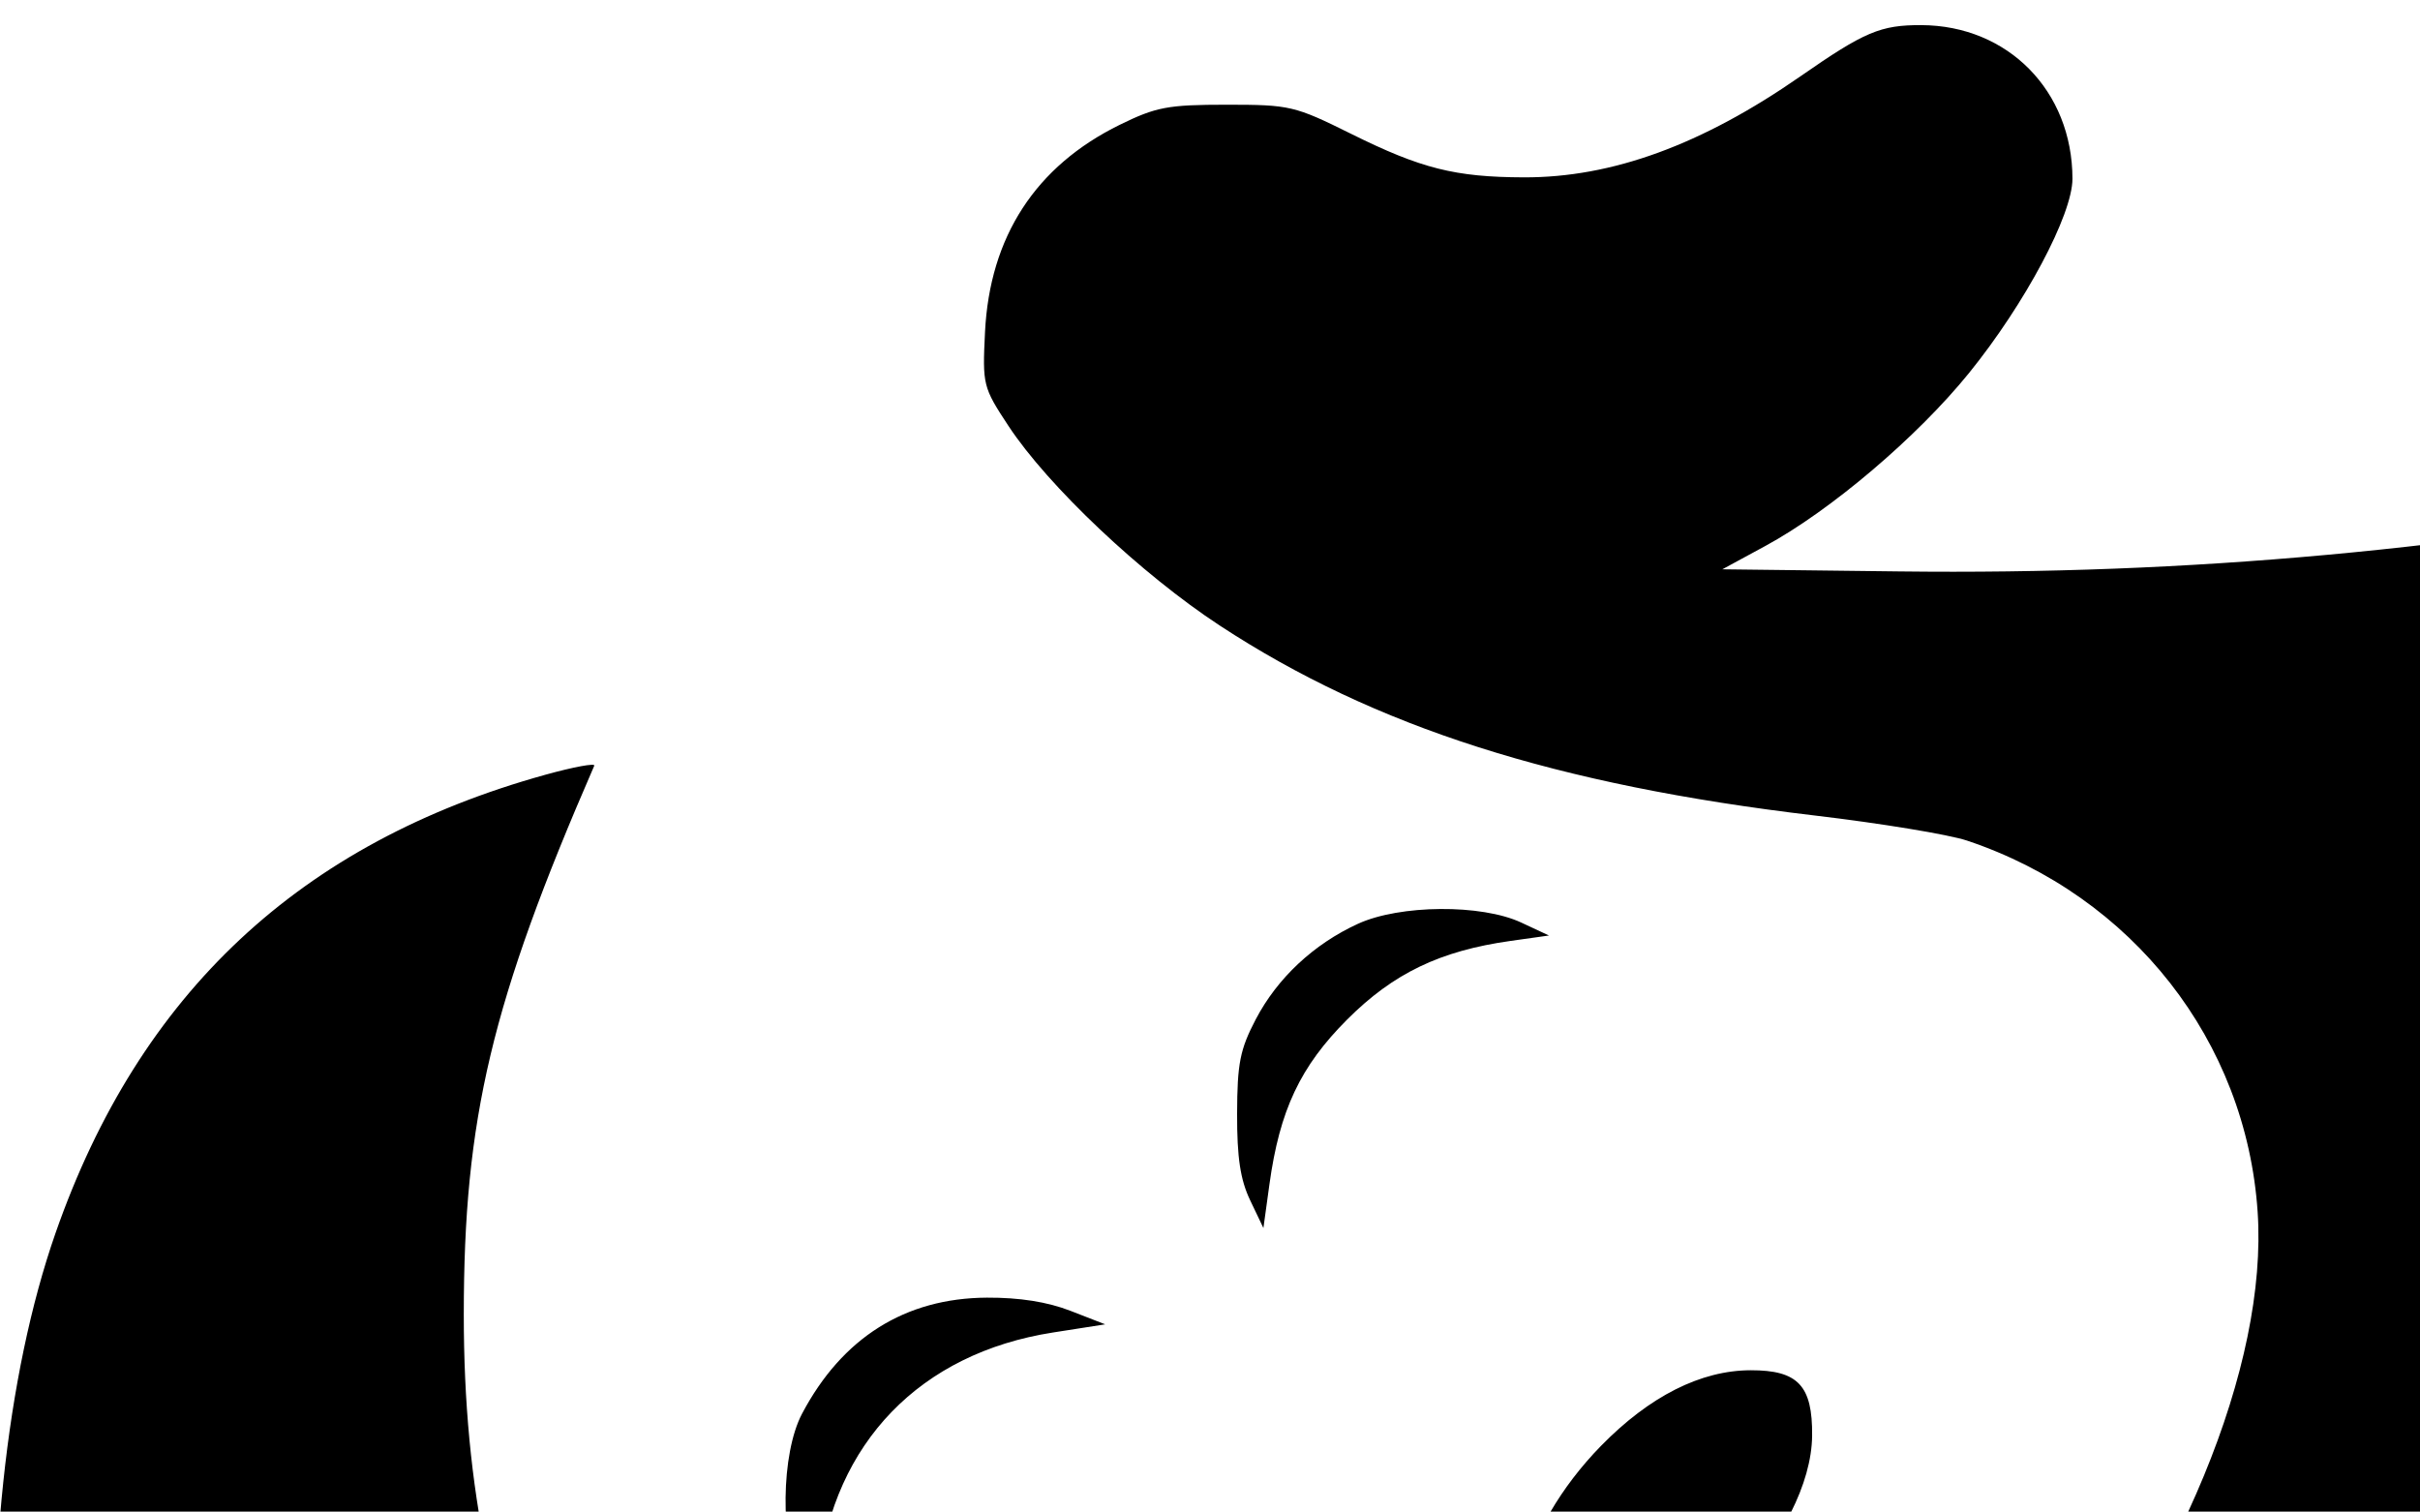 <?xml version="1.0" encoding="UTF-8" standalone="no"?>
<!-- Created with Inkscape (http://www.inkscape.org/) -->

<svg
   version="1.1"
   id="svg1"
   width="698"
   height="436"
   viewBox="0 0 349 218"
   sodipodi:docname="my-pets-logo.svg"
   inkscape:version="1.3.2 (091e20e, 2023-11-25, custom)"
   xmlns:inkscape="http://www.inkscape.org/namespaces/inkscape"
   xmlns:sodipodi="http://sodipodi.sourceforge.net/DTD/sodipodi-0.dtd"
   xmlns="http://www.w3.org/2000/svg"
   xmlns:svg="http://www.w3.org/2000/svg">
  <defs
     id="defs1" />
  <sodipodi:namedview
     id="namedview1"
     pagecolor="#ffffff"
     bordercolor="#000000"
     borderopacity="0.25"
     inkscape:showpageshadow="2"
     inkscape:pageopacity="0.0"
     inkscape:pagecheckerboard="0"
     inkscape:deskcolor="#d1d1d1"
     inkscape:zoom="2.690367"
     inkscape:cx="348.83717"
     inkscape:cy="217.81415"
     inkscape:window-width="2674"
     inkscape:window-height="1328"
     inkscape:window-x="1090"
     inkscape:window-y="16"
     inkscape:window-maximized="0"
     inkscape:current-layer="g1" />
  <g
     inkscape:groupmode="layer"
     inkscape:label="Image"
     id="g1">
    <path
       style="fill:#000000;fill-opacity:1;stroke:none"
       d="m 395.423,436.016 c -40.618,-6.312 -77.637,-29.953 -100.677,-64.294 -8.711,-12.983 -11.686,-18.766 -17.923,-34.83 l -0.858,-2.21 -5.789,1.992 c -18.065,6.215 -45.496,8.182 -64.849,4.648 -24.921,-4.55 -49.063,-16.581 -67.663,-33.719 -6.551,-6.036 -15.674,-16.463 -18.204,-20.805 -0.418,-0.717 4.569,1.363 11.083,4.623 15.098,7.557 28.934,12.719 42.842,15.986 14.881,3.495 36.739,3.663 49,0.377 10.711,-2.871 24.686,-10.013 33.111,-16.923 9.82,-8.053 30.612,-28.526 37.332,-36.759 21.493,-26.332 34.249,-57.225 32.757,-79.334 -1.661,-24.629 -18.045,-45.554 -41.921,-53.543 -2.596,-0.869 -12.463,-2.494 -21.927,-3.612 -37.342,-4.411 -63.472,-12.75 -85.806,-27.383 -11.33,-7.423 -24.805,-20.155 -30.512,-28.828 -3.66,-5.562 -3.741,-5.889 -3.366,-13.5 0.678,-13.763 7.296,-23.944 19.438,-29.906 5.245,-2.575 6.94,-2.894 15.394,-2.894 9.154,0 9.809,0.153 18,4.217 10.063,4.992 14.963,6.226 24.856,6.259 12.749,0.042 25.7,-4.69 39.937,-14.592 9.204,-6.401 11.532,-7.386 17.407,-7.362 12.494,0.052 21.775,9.484 21.794,22.15 0.008,5.178 -6.843,18.047 -14.92,28.025 -7.457,9.213 -19.971,19.841 -29.346,24.925 l -6.228,3.378 25.5,0.306 c 41.965,0.504 81.186,-3.088 124,-11.357 17.63,-3.405 30.269,-4.414 64,-5.11 69.967,-1.444 116.576,8.008 151.5,30.725 9.158,5.957 27.361,23.987 39.814,39.435 28.128,34.894 42.645,72.706 43.001,112 0.104,11.434 -0.279,15.613 -2.087,22.801 -6.478,25.749 -22.223,46.134 -50.051,64.801 -22.85,15.328 -52.925,26.094 -88.176,31.564 -14.38,2.232 -53.562,2.517 -68,0.495 -47.094,-6.595 -89.686,-24.627 -126,-53.347 -4.345,-3.436 -7.762,-6.386 -7.594,-6.554 0.168,-0.168 7.501,1.467 16.294,3.635 29.271,7.215 50.632,10.084 75.166,10.096 l 16.367,0.008 -0.65,-2.75 c -0.358,-1.512 -0.919,-9.073 -1.248,-16.8 -0.693,-16.299 0.602,-24.653 6.236,-40.217 4.123,-11.389 6.864,-15.297 12.717,-18.131 7.902,-3.825 14.824,-2.61 24.424,4.287 15.799,11.351 37.197,16.032 55.524,12.149 21.056,-4.462 45.109,-24.254 56.811,-46.746 2.23,-4.286 4.423,-7.792 4.874,-7.792 0.451,0 3.799,-2.979 7.441,-6.621 6.574,-6.574 13.638,-18.293 13.638,-22.624 0,-1.74 -0.446,-1.893 -3.72,-1.279 -8.863,1.663 -21.264,7.205 -29.409,13.143 l -4.629,3.375 -1.679,-6.747 c -4.602,-18.488 -17.613,-35.389 -33.085,-42.977 l -5.207,-2.554 -0.536,-10.608 c -0.385,-7.624 -1.3,-12.999 -3.251,-19.108 -3.123,-9.776 -7.038,-18 -8.569,-18 -1.707,0 -9.42,5.649 -15.881,11.631 -8.484,7.855 -14.497,16.216 -20.482,28.483 -6.409,13.134 -10.513,18.787 -20.226,27.858 -18.497,17.274 -42.894,26.983 -67.886,27.016 -25.734,0.034 -54.083,14.325 -74.409,37.513 -6.441,7.348 -15.718,20.957 -19.776,29.01 -12.814,25.432 -13.289,56.547 -1.255,82.227 7.944,16.951 16.745,26.803 32.111,35.944 17.78,10.577 34.099,16.689 55.779,20.891 16.48,3.194 21.174,6.817 24.145,18.639 2.388,9.5 -3.223,20.699 -12.478,24.902 -5.018,2.279 -22.351,2.424 -36.018,0.3 z M 36.6,321.562 C 24.927,319.6 11.048,309.722 5.966,299.76 3.366,294.665 1.39,280.748 -0.254,255.976 -2.176,226.999 0.863,198.273 8.017,177.802 20.097,143.232 43.334,121.508 78.703,111.717 c 4.025,-1.114 7.175,-1.696 7,-1.293 -14.836,34.125 -18.818,50.883 -18.818,79.178 0,25.051 4.23,45.396 14.139,68 6.072,13.85 7.182,19.227 5.781,27.996 -1.465,9.169 -6.054,17.873 -12.833,24.339 -6.841,6.526 -12.114,9.351 -20.944,11.222 -7.298,1.547 -9.33,1.597 -16.429,0.403 z M 223.206,240.468 c -7.925,-4.031 -4.104,-19.905 7.693,-31.961 6.998,-7.152 14.385,-10.881 21.581,-10.895 6.825,-0.013 8.924,2.221 8.855,9.428 -0.133,13.998 -17.828,33 -31.837,34.188 -2.263,0.192 -5.094,-0.15 -6.293,-0.759 z m 316.294,-8.338 c -8.082,-2.88 -15.157,-12.779 -12.578,-17.598 0.998,-1.865 1.785,-2.097 5.636,-1.663 10.578,1.192 21.468,16.828 13.761,19.758 -1.411,0.536 -2.648,0.956 -2.75,0.931 -0.102,-0.024 -1.933,-0.667 -4.069,-1.428 z m -424.115,-3.53 c -2.907,-6.465 -2.764,-18.948 0.283,-24.72 5.788,-10.964 14.882,-16.674 26.658,-16.739 4.689,-0.026 8.737,0.613 12.059,1.905 l 5,1.944 -7.542,1.18 c -19.125,2.992 -31.6,15.885 -33.775,34.905 l -0.683,5.973 z m 462.129,-12.917 c -0.884,-5.531 -5.732,-10.634 -11.049,-11.632 -4.241,-0.796 -3.102,-2.407 1.72,-2.434 8.224,-0.045 13.874,8.566 10.792,16.448 -0.605,1.547 -0.915,1.042 -1.463,-2.383 z m -31.629,-29.93 c 0,-1.787 -0.697,-4.597 -1.549,-6.244 -1.661,-3.211 -6.84,-6.896 -9.701,-6.902 -0.963,-0.002 -1.75,-0.454 -1.75,-1.004 0,-1.367 6.328,-1.263 9.439,0.154 1.393,0.635 3.252,2.251 4.13,3.592 1.814,2.768 2.148,10.937 0.514,12.571 -0.778,0.778 -1.083,0.167 -1.083,-2.166 z M 180.293,173.102 c -1.423,-2.982 -1.902,-6.163 -1.884,-12.5 0.02,-7.235 0.42,-9.258 2.686,-13.59 3.114,-5.955 8.36,-10.861 14.739,-13.784 6.049,-2.772 17.807,-2.862 23.551,-0.18 l 4,1.867 -5.549,0.782 c -10.16,1.432 -16.889,4.667 -23.538,11.317 -6.78,6.78 -9.752,13.082 -11.231,23.814 l -0.865,6.274 z"
       id="path1" />
  </g>
</svg>
